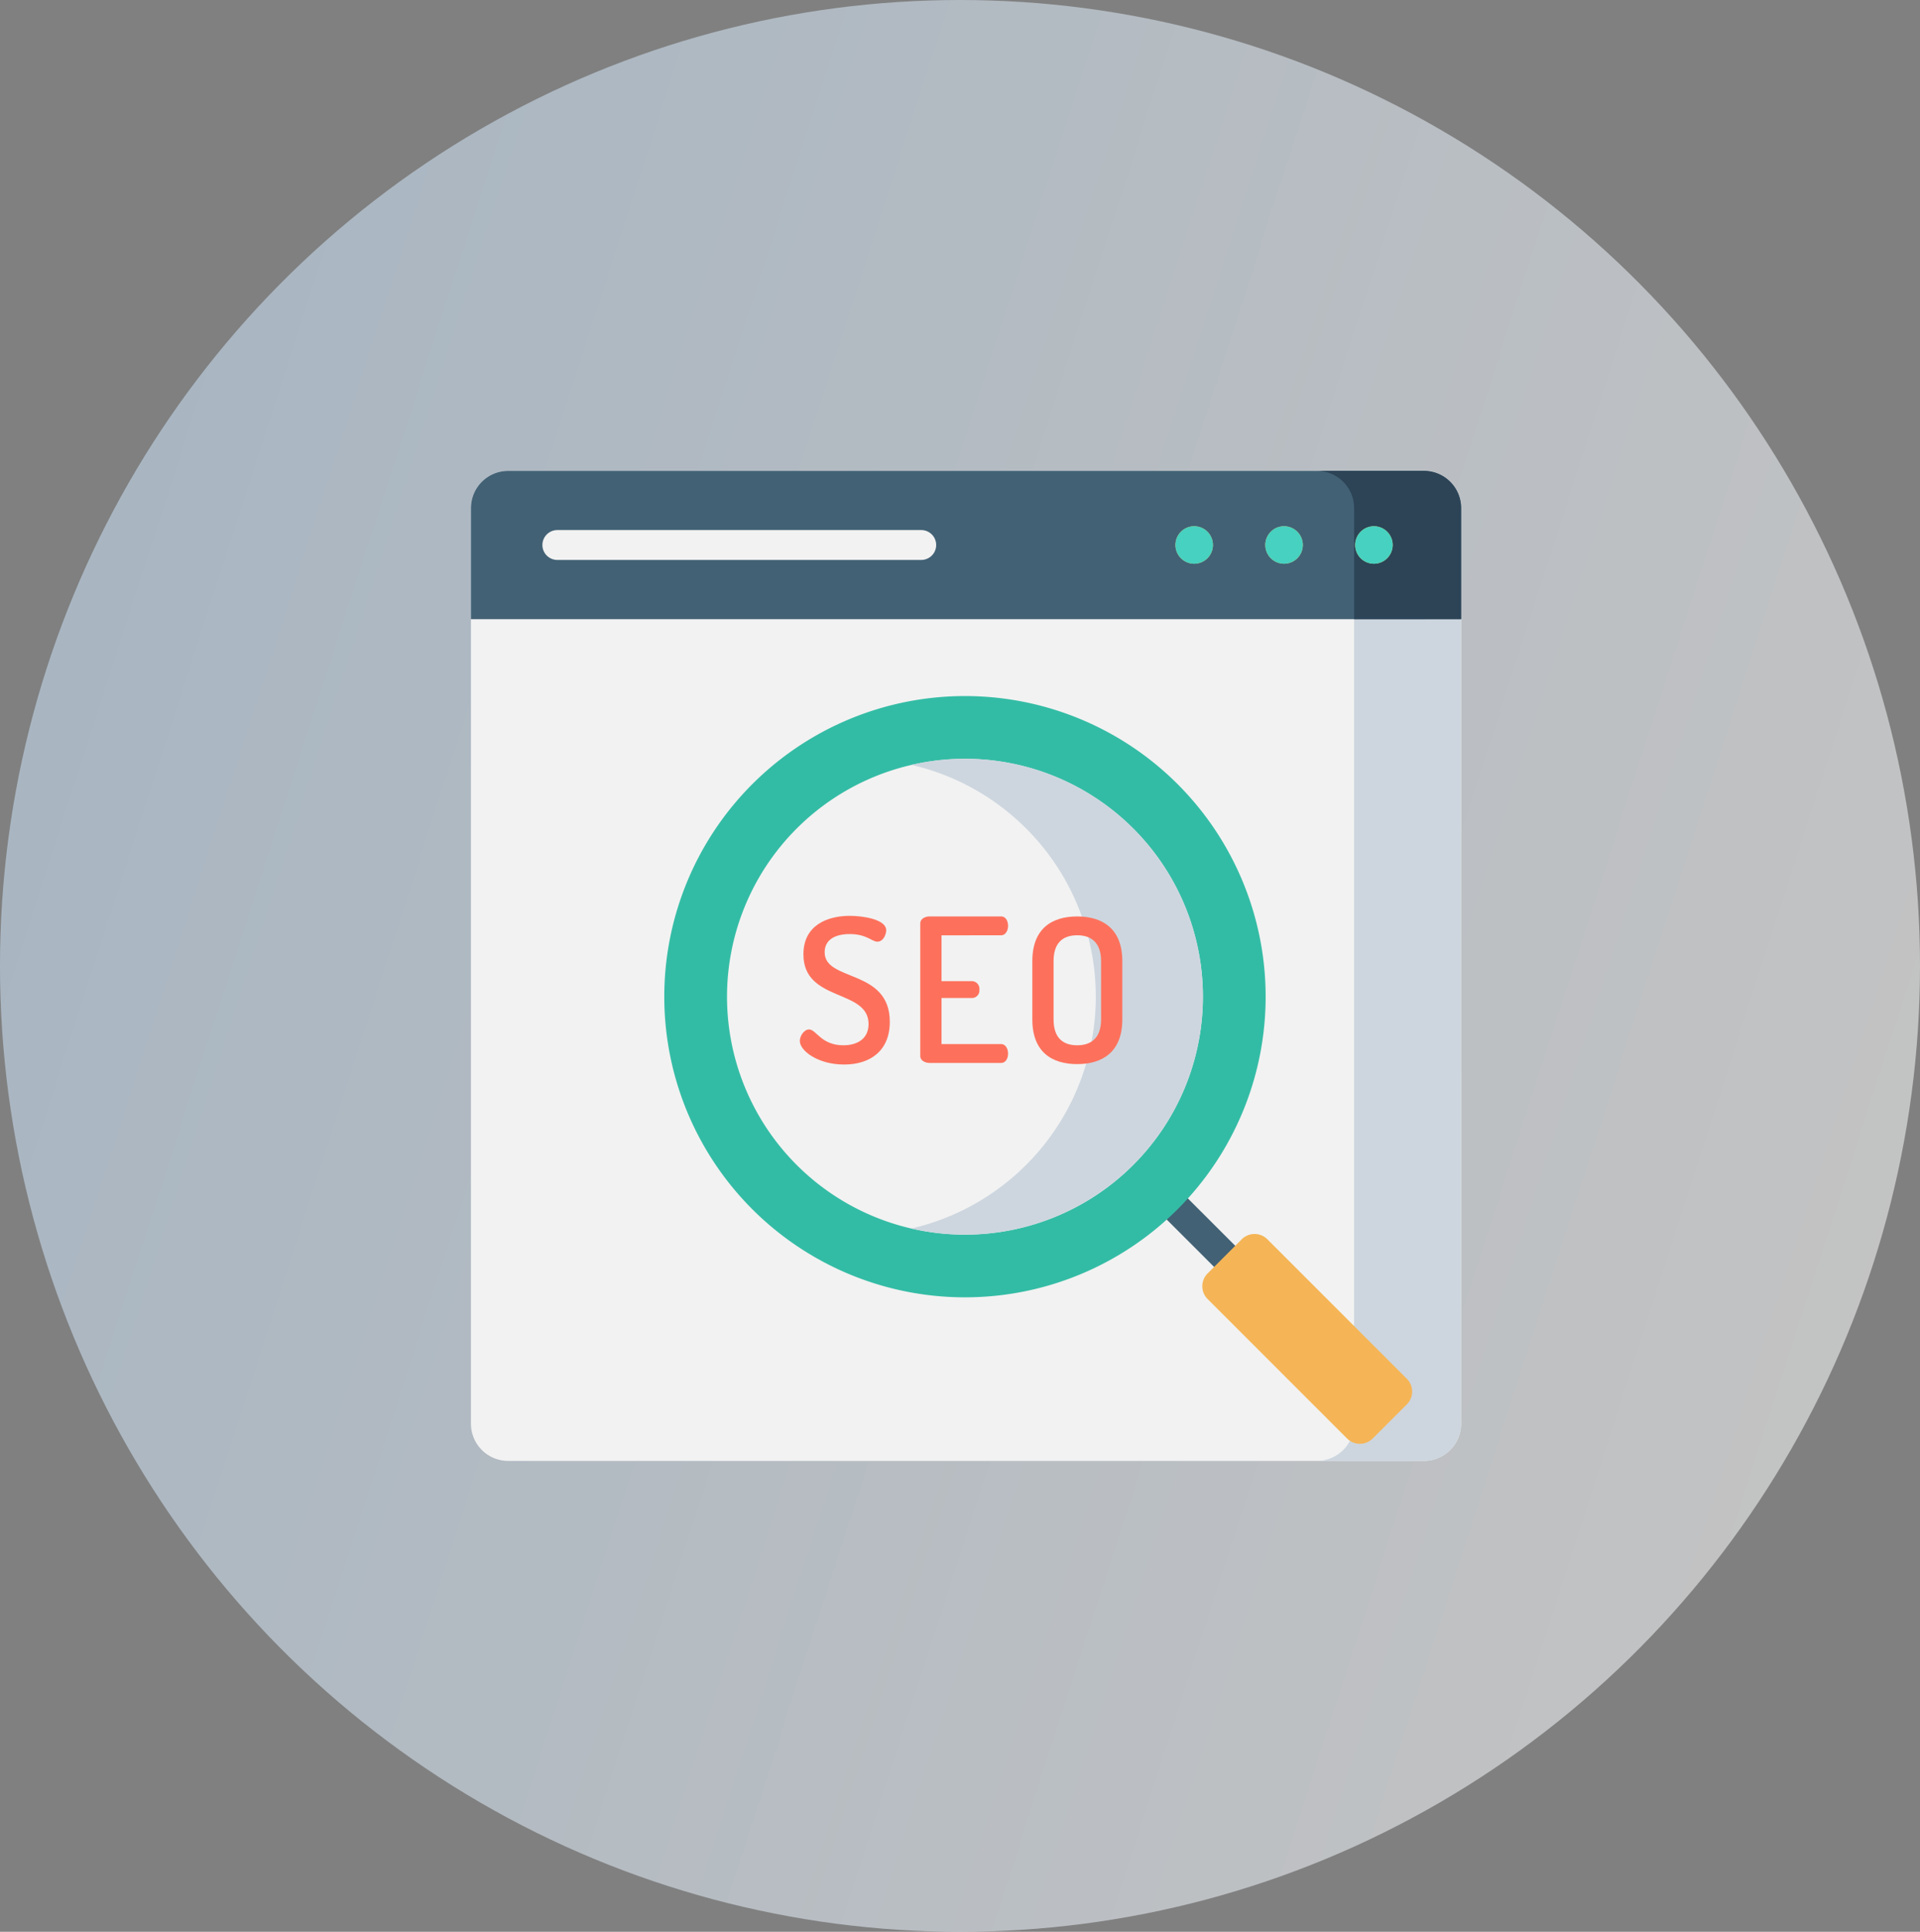 <svg xmlns="http://www.w3.org/2000/svg" xmlns:xlink="http://www.w3.org/1999/xlink" width="159" height="160" viewBox="0 0 159 160">
  <rect x="0" y="0" width="159" height="160" fill="#808080" stroke="none"/>
  <defs>
    <linearGradient id="linear-gradient" x1="1" y1="0.638" x2="-0.024" y2="0.308" gradientUnits="objectBoundingBox">
      <stop offset="0" stop-color="#fff"/>
      <stop offset="1" stop-color="#cae4fc"/>
    </linearGradient>
  </defs>
  <g id="Organiv_Seo" data-name="Organiv Seo" transform="translate(-687 570)">
    <ellipse id="Ellipse_404" data-name="Ellipse 404" cx="79.5" cy="80" rx="79.5" ry="80" transform="translate(687 -570)" opacity="0.53" fill="url(#linear-gradient)"/>
    <g id="seo_2_" data-name="seo (2)" transform="translate(726 -531)">
      <path id="Path_21594" data-name="Path 21594" d="M78.916,82H3.084A3.084,3.084,0,0,1,0,78.916V3.084A3.084,3.084,0,0,1,3.084,0H78.916A3.084,3.084,0,0,1,82,3.084V78.916A3.084,3.084,0,0,1,78.916,82Zm0,0" transform="translate(0 0)" fill="#f2f2f2"/>
      <path id="Path_21595" data-name="Path 21595" d="M360.05,377.771a1.233,1.233,0,0,1-.875-.362l-5.589-5.589a1.237,1.237,0,0,1,1.75-1.75l5.589,5.589a1.237,1.237,0,0,1-.875,2.112Zm0,0" transform="translate(-296.653 -310.497)" fill="#426175"/>
      <path id="Path_21596" data-name="Path 21596" d="M446.269,0h-8.863a3.084,3.084,0,0,1,3.084,3.084V78.915A3.084,3.084,0,0,1,437.406,82h8.863a3.084,3.084,0,0,0,3.084-3.084V3.084A3.084,3.084,0,0,0,446.269,0Zm0,0" transform="translate(-367.353 0)" fill="#cdd6df"/>
      <path id="Path_21597" data-name="Path 21597" d="M78.916,0H3.084A3.084,3.084,0,0,0,0,3.084v9.2H82v-9.2A3.084,3.084,0,0,0,78.916,0Zm0,0" transform="translate(0 0)" fill="#426175"/>
      <path id="Path_21598" data-name="Path 21598" d="M68.318,33.084H38.183a1.237,1.237,0,1,1,0-2.474H68.318a1.237,1.237,0,0,1,0,2.474Zm0,0" transform="translate(-31.028 -25.707)" fill="#f2f2f2"/>
      <path id="Path_21599" data-name="Path 21599" d="M449.356,12.279v-9.2A3.084,3.084,0,0,0,446.273,0H437.41a3.084,3.084,0,0,1,3.084,3.084v9.2Zm0,0" transform="translate(-367.356 0)" fill="#2c4456"/>
      <g id="Group_65271" data-name="Group 65271" transform="translate(58.342 4.587)">
        <path id="Path_21600" data-name="Path 21600" d="M367.385,30.193a1.552,1.552,0,1,1-1.552-1.553A1.552,1.552,0,0,1,367.385,30.193Zm0,0" transform="translate(-364.281 -28.641)" fill="#fed066"/>
        <path id="Path_21601" data-name="Path 21601" d="M413.851,30.193a1.552,1.552,0,1,1-1.553-1.553A1.552,1.552,0,0,1,413.851,30.193Zm0,0" transform="translate(-403.305 -28.641)" fill="#fed066"/>
        <path id="Path_21602" data-name="Path 21602" d="M460.316,30.193a1.552,1.552,0,1,1-1.552-1.553A1.552,1.552,0,0,1,460.316,30.193Zm0,0" transform="translate(-442.328 -28.641)" fill="#fed066"/>
      </g>
      <path id="Path_21603" data-name="Path 21603" d="M149.772,141.357a24.9,24.9,0,1,1-24.9-24.9A24.9,24.9,0,0,1,149.772,141.357Zm0,0" transform="translate(-83.961 -97.806)" fill="#33bca5"/>
      <path id="Path_21604" data-name="Path 21604" d="M171.82,168.6a19.705,19.705,0,1,1-19.705-19.705A19.705,19.705,0,0,1,171.82,168.6Zm0,0" transform="translate(-111.204 -125.045)" fill="#f2f2f2"/>
      <path id="Path_21605" data-name="Path 21605" d="M246.142,154.67a19.69,19.69,0,0,0-18.365-5.268,19.707,19.707,0,0,1,0,38.4,19.706,19.706,0,0,0,18.365-33.135Zm0,0" transform="translate(-191.297 -125.052)" fill="#cdd6df"/>
      <path id="Path_21606" data-name="Path 21606" d="M395.1,408.753l-2.828,2.829a1.5,1.5,0,0,1-2.121,0L378.6,400.029a1.5,1.5,0,0,1,0-2.12l2.828-2.829a1.5,1.5,0,0,1,2.121,0L395.1,406.632A1.5,1.5,0,0,1,395.1,408.753Zm0,0" transform="translate(-317.596 -331.437)" fill="#f5b556"/>
      <path id="Path_21607" data-name="Path 21607" d="M175.748,239.08c0-2.938-5.395-1.793-5.395-5.776,0-2.457,2.058-3.187,3.834-3.187,1.079,0,3.021.282,3.021,1.195,0,.332-.233.946-.731.946-.448,0-.88-.631-2.29-.631-1.212,0-2.075.465-2.075,1.511,0,2.456,5.395,1.344,5.395,5.759,0,2.374-1.593,3.535-3.784,3.535-2.158,0-3.668-1.129-3.668-1.959,0-.4.348-.946.763-.946.6,0,1,1.311,2.838,1.311,1.195,0,2.091-.564,2.091-1.759Zm0,0" transform="translate(-142.82 -193.263)" fill="#fd715c"/>
      <path id="Path_21608" data-name="Path 21608" d="M234.1,235.79h2.556a.636.636,0,0,1,.581.714.621.621,0,0,1-.581.681H234.1V241h4.93c.365,0,.581.365.581.8,0,.365-.183.763-.581.763h-5.909c-.382,0-.78-.2-.78-.581V231.01c0-.382.4-.581.78-.581h5.909c.4,0,.581.4.581.763,0,.432-.216.8-.581.8H234.1Zm0,0" transform="translate(-195.132 -193.525)" fill="#fd715c"/>
      <path id="Path_21609" data-name="Path 21609" d="M290.281,238.96v-4.83c0-2.689,1.61-3.7,3.718-3.7,2.091,0,3.734,1.012,3.734,3.7v4.83c0,2.689-1.643,3.7-3.734,3.7C291.891,242.662,290.281,241.649,290.281,238.96Zm5.693-4.83c0-1.461-.747-2.141-1.976-2.141-1.244,0-1.958.68-1.958,2.141v4.83c0,1.461.714,2.141,1.958,2.141,1.229,0,1.976-.681,1.976-2.141Zm0,0" transform="translate(-243.791 -193.525)" fill="#fd715c"/>
      <path id="Path_21610" data-name="Path 21610" d="M367.385,30.193a1.552,1.552,0,1,1-1.552-1.553A1.552,1.552,0,0,1,367.385,30.193Zm0,0" transform="translate(-305.939 -24.054)" fill="#46d1c0"/>
      <path id="Path_21611" data-name="Path 21611" d="M413.851,30.193a1.552,1.552,0,1,1-1.553-1.553A1.552,1.552,0,0,1,413.851,30.193Zm0,0" transform="translate(-344.963 -24.054)" fill="#46d1c0"/>
      <path id="Path_21612" data-name="Path 21612" d="M460.316,30.193a1.552,1.552,0,1,1-1.552-1.553A1.552,1.552,0,0,1,460.316,30.193Zm0,0" transform="translate(-383.986 -24.054)" fill="#46d1c0"/>
    </g>
  </g>
</svg>
